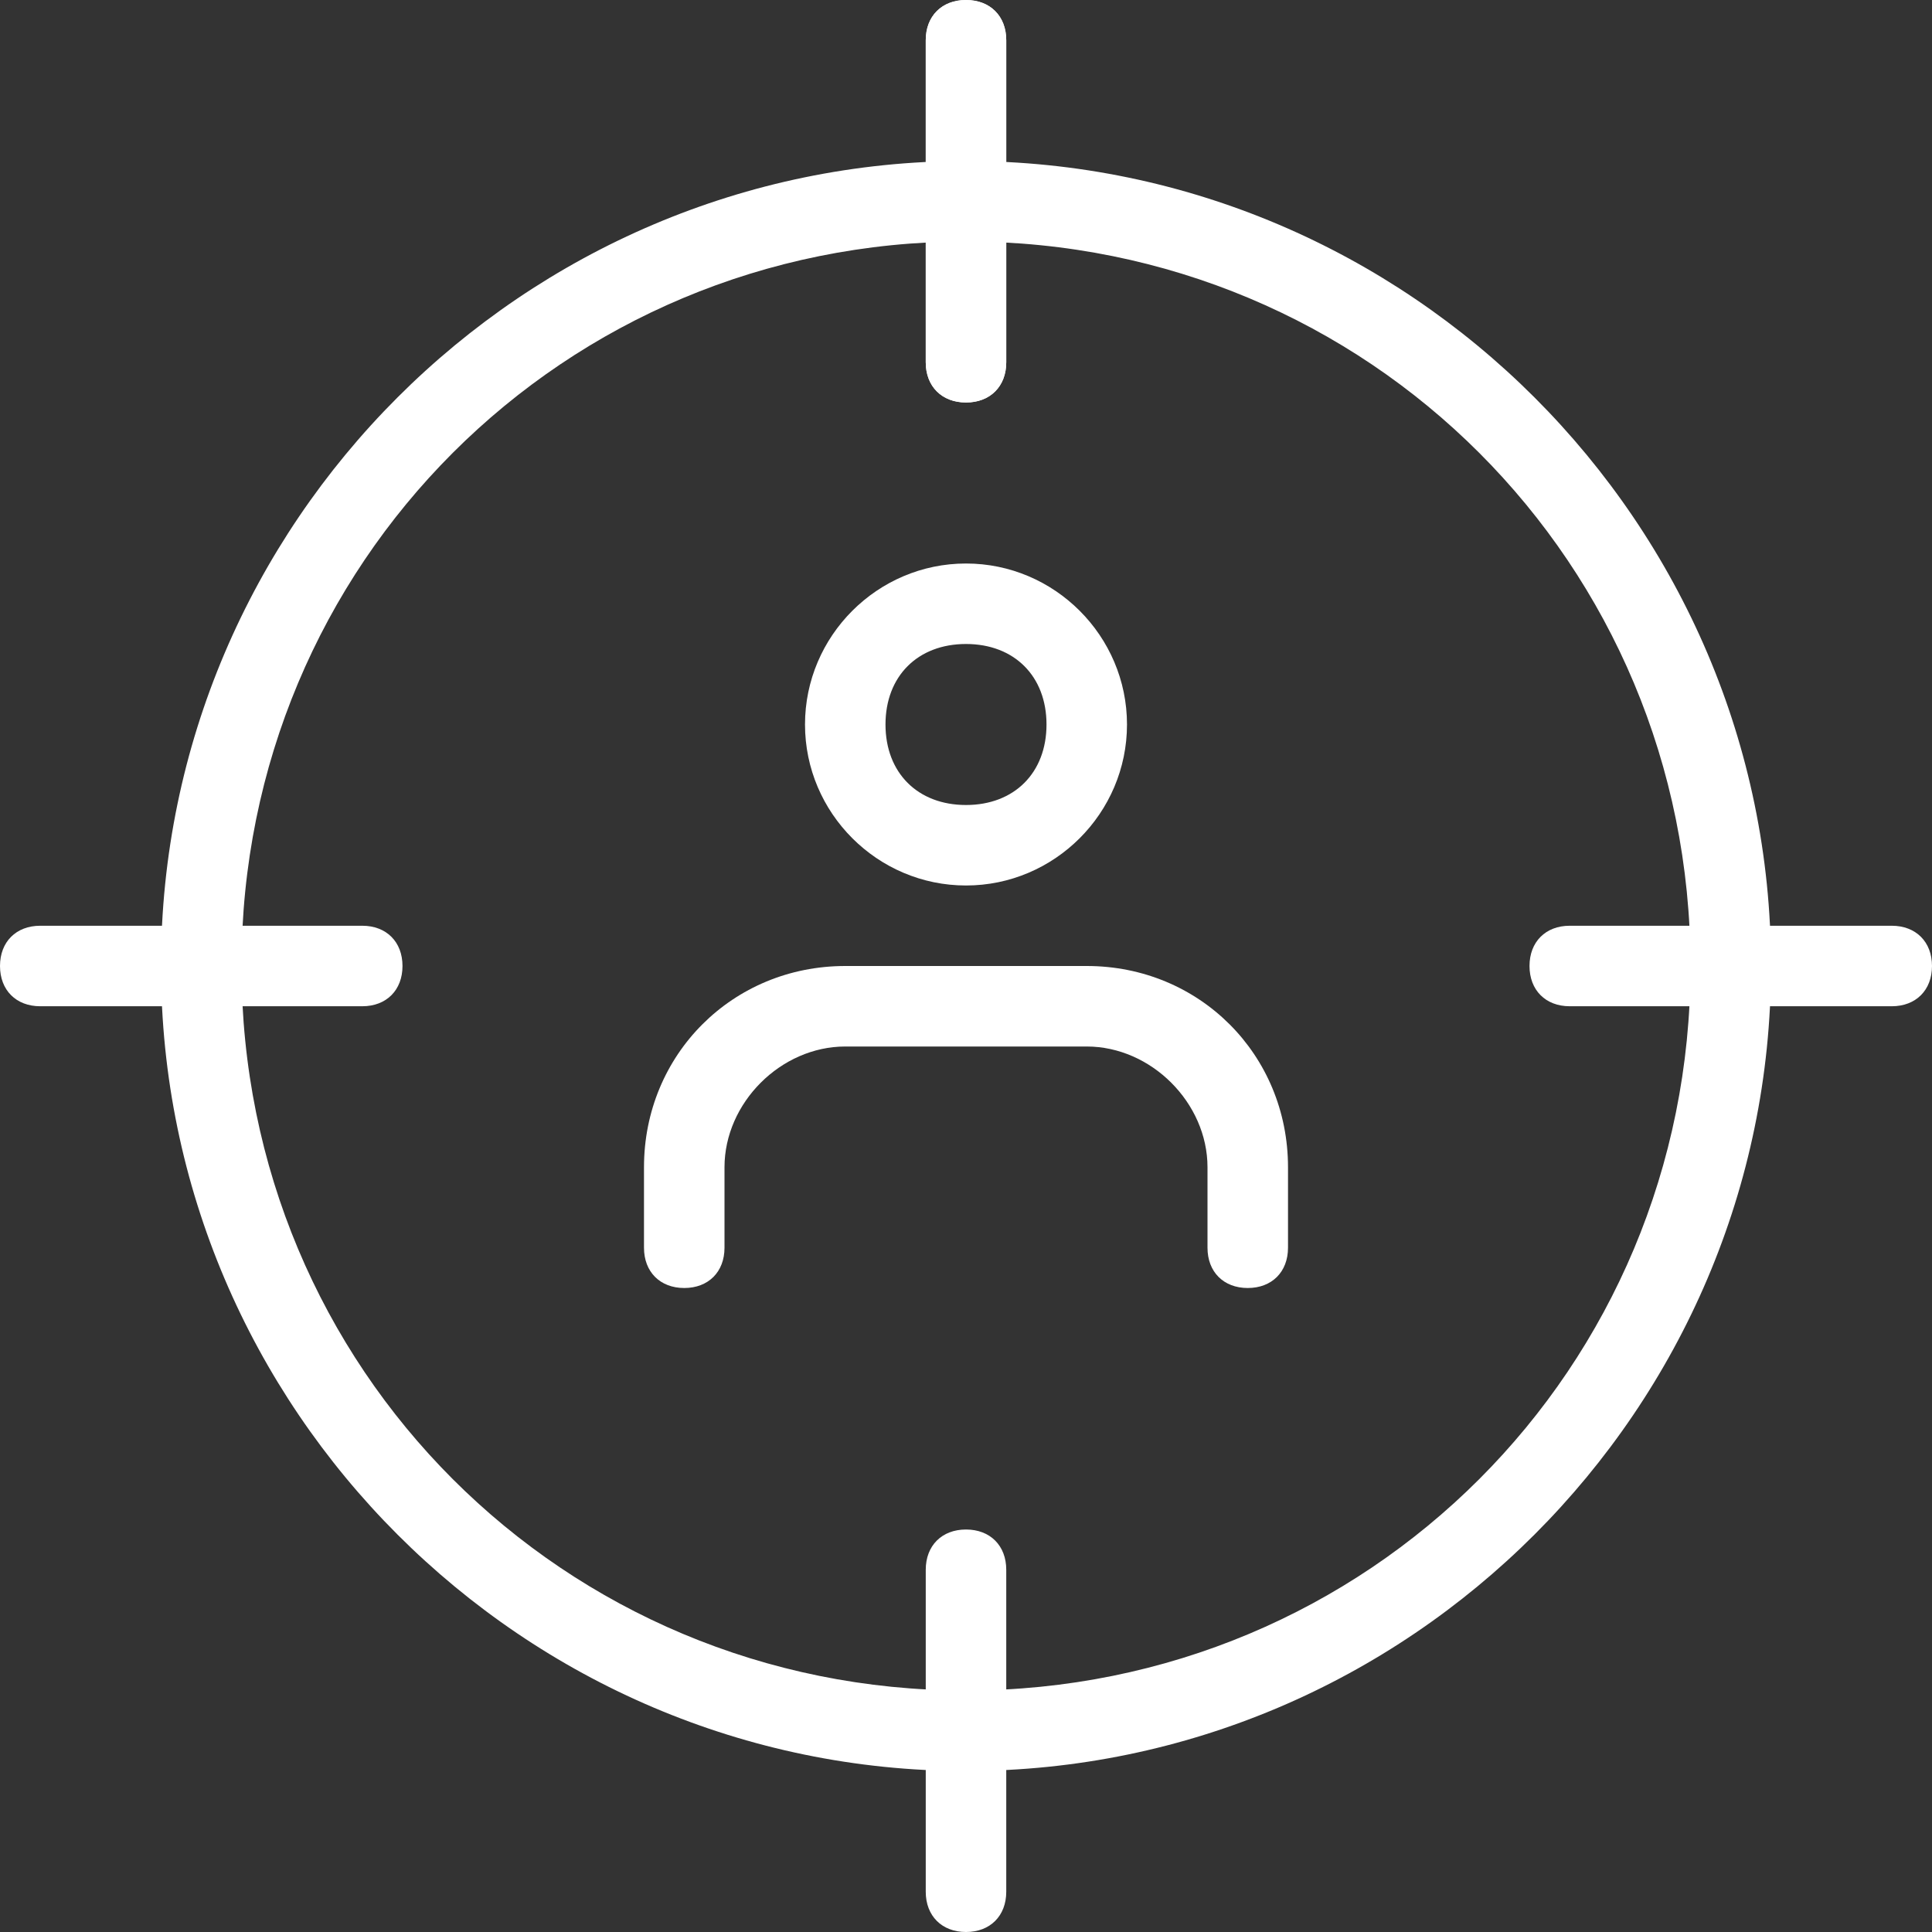 <svg width="85" height="85" viewBox="0 0 85 85" fill="none" xmlns="http://www.w3.org/2000/svg">
<rect x="0" y="0" width="85" height="85" fill="#333333" stroke="none"/>
<g clip-path="url(#clip0)">
<path d="M42.5 77.917C23.021 77.917 7.083 61.979 7.083 42.5C7.083 23.021 23.021 7.083 42.5 7.083C61.979 7.083 77.917 23.021 77.917 42.5C77.917 61.979 61.979 77.917 42.5 77.917ZM42.5 10.625C24.792 10.625 10.625 24.792 10.625 42.5C10.625 60.208 24.792 74.375 42.5 74.375C60.208 74.375 74.375 60.208 74.375 42.5C74.375 24.792 60.208 10.625 42.5 10.625Z" fill="#FFF"/>
<path d="M42.5 17.708C41.438 17.708 40.729 17 40.729 15.938V1.771C40.729 0.708 41.438 0 42.5 0C43.562 0 44.271 0.708 44.271 1.771V15.938C44.271 17 43.562 17.708 42.5 17.708Z" fill="#FFF"/>
<path d="M42.5 17.708C41.438 17.708 40.729 17 40.729 15.938V1.771C40.729 0.708 41.438 0 42.5 0C43.562 0 44.271 0.708 44.271 1.771V15.938C44.271 17 43.562 17.708 42.5 17.708Z" fill="#FFF"/>
<path d="M83.229 44.271H69.062C68 44.271 67.292 43.563 67.292 42.5C67.292 41.438 68 40.729 69.062 40.729H83.229C84.292 40.729 85 41.438 85 42.5C85 43.563 84.292 44.271 83.229 44.271Z" fill="#FFF"/>
<path d="M42.5 85C41.438 85 40.729 84.292 40.729 83.229V69.063C40.729 68 41.438 67.292 42.5 67.292C43.562 67.292 44.271 68 44.271 69.063V83.229C44.271 84.292 43.562 85 42.5 85Z" fill="#FFF"/>
<path d="M15.938 44.271H1.771C0.708 44.271 0 43.563 0 42.5C0 41.438 0.708 40.729 1.771 40.729H15.938C17 40.729 17.708 41.438 17.708 42.5C17.708 43.563 17 44.271 15.938 44.271Z" fill="#FFF"/>
<path d="M42.5 38.958C38.604 38.958 35.417 35.771 35.417 31.875C35.417 27.979 38.604 24.792 42.5 24.792C46.396 24.792 49.583 27.979 49.583 31.875C49.583 35.771 46.396 38.958 42.5 38.958ZM42.5 28.333C40.375 28.333 38.958 29.75 38.958 31.875C38.958 34 40.375 35.417 42.5 35.417C44.625 35.417 46.042 34 46.042 31.875C46.042 29.75 44.625 28.333 42.5 28.333Z" fill="#FFF"/>
<path d="M54.896 56.667C53.833 56.667 53.125 55.958 53.125 54.896V51.354C53.125 48.521 50.646 46.042 47.812 46.042H37.188C34.354 46.042 31.875 48.521 31.875 51.354V54.896C31.875 55.958 31.167 56.667 30.104 56.667C29.042 56.667 28.333 55.958 28.333 54.896V51.354C28.333 46.396 32.229 42.5 37.188 42.5H47.812C52.771 42.5 56.667 46.396 56.667 51.354V54.896C56.667 55.958 55.958 56.667 54.896 56.667Z" fill="#FFF"/>
</g>
<defs>
<clipPath id="clip0">
<rect width="85" height="85" fill="white"/>
</clipPath>
</defs>
</svg>
